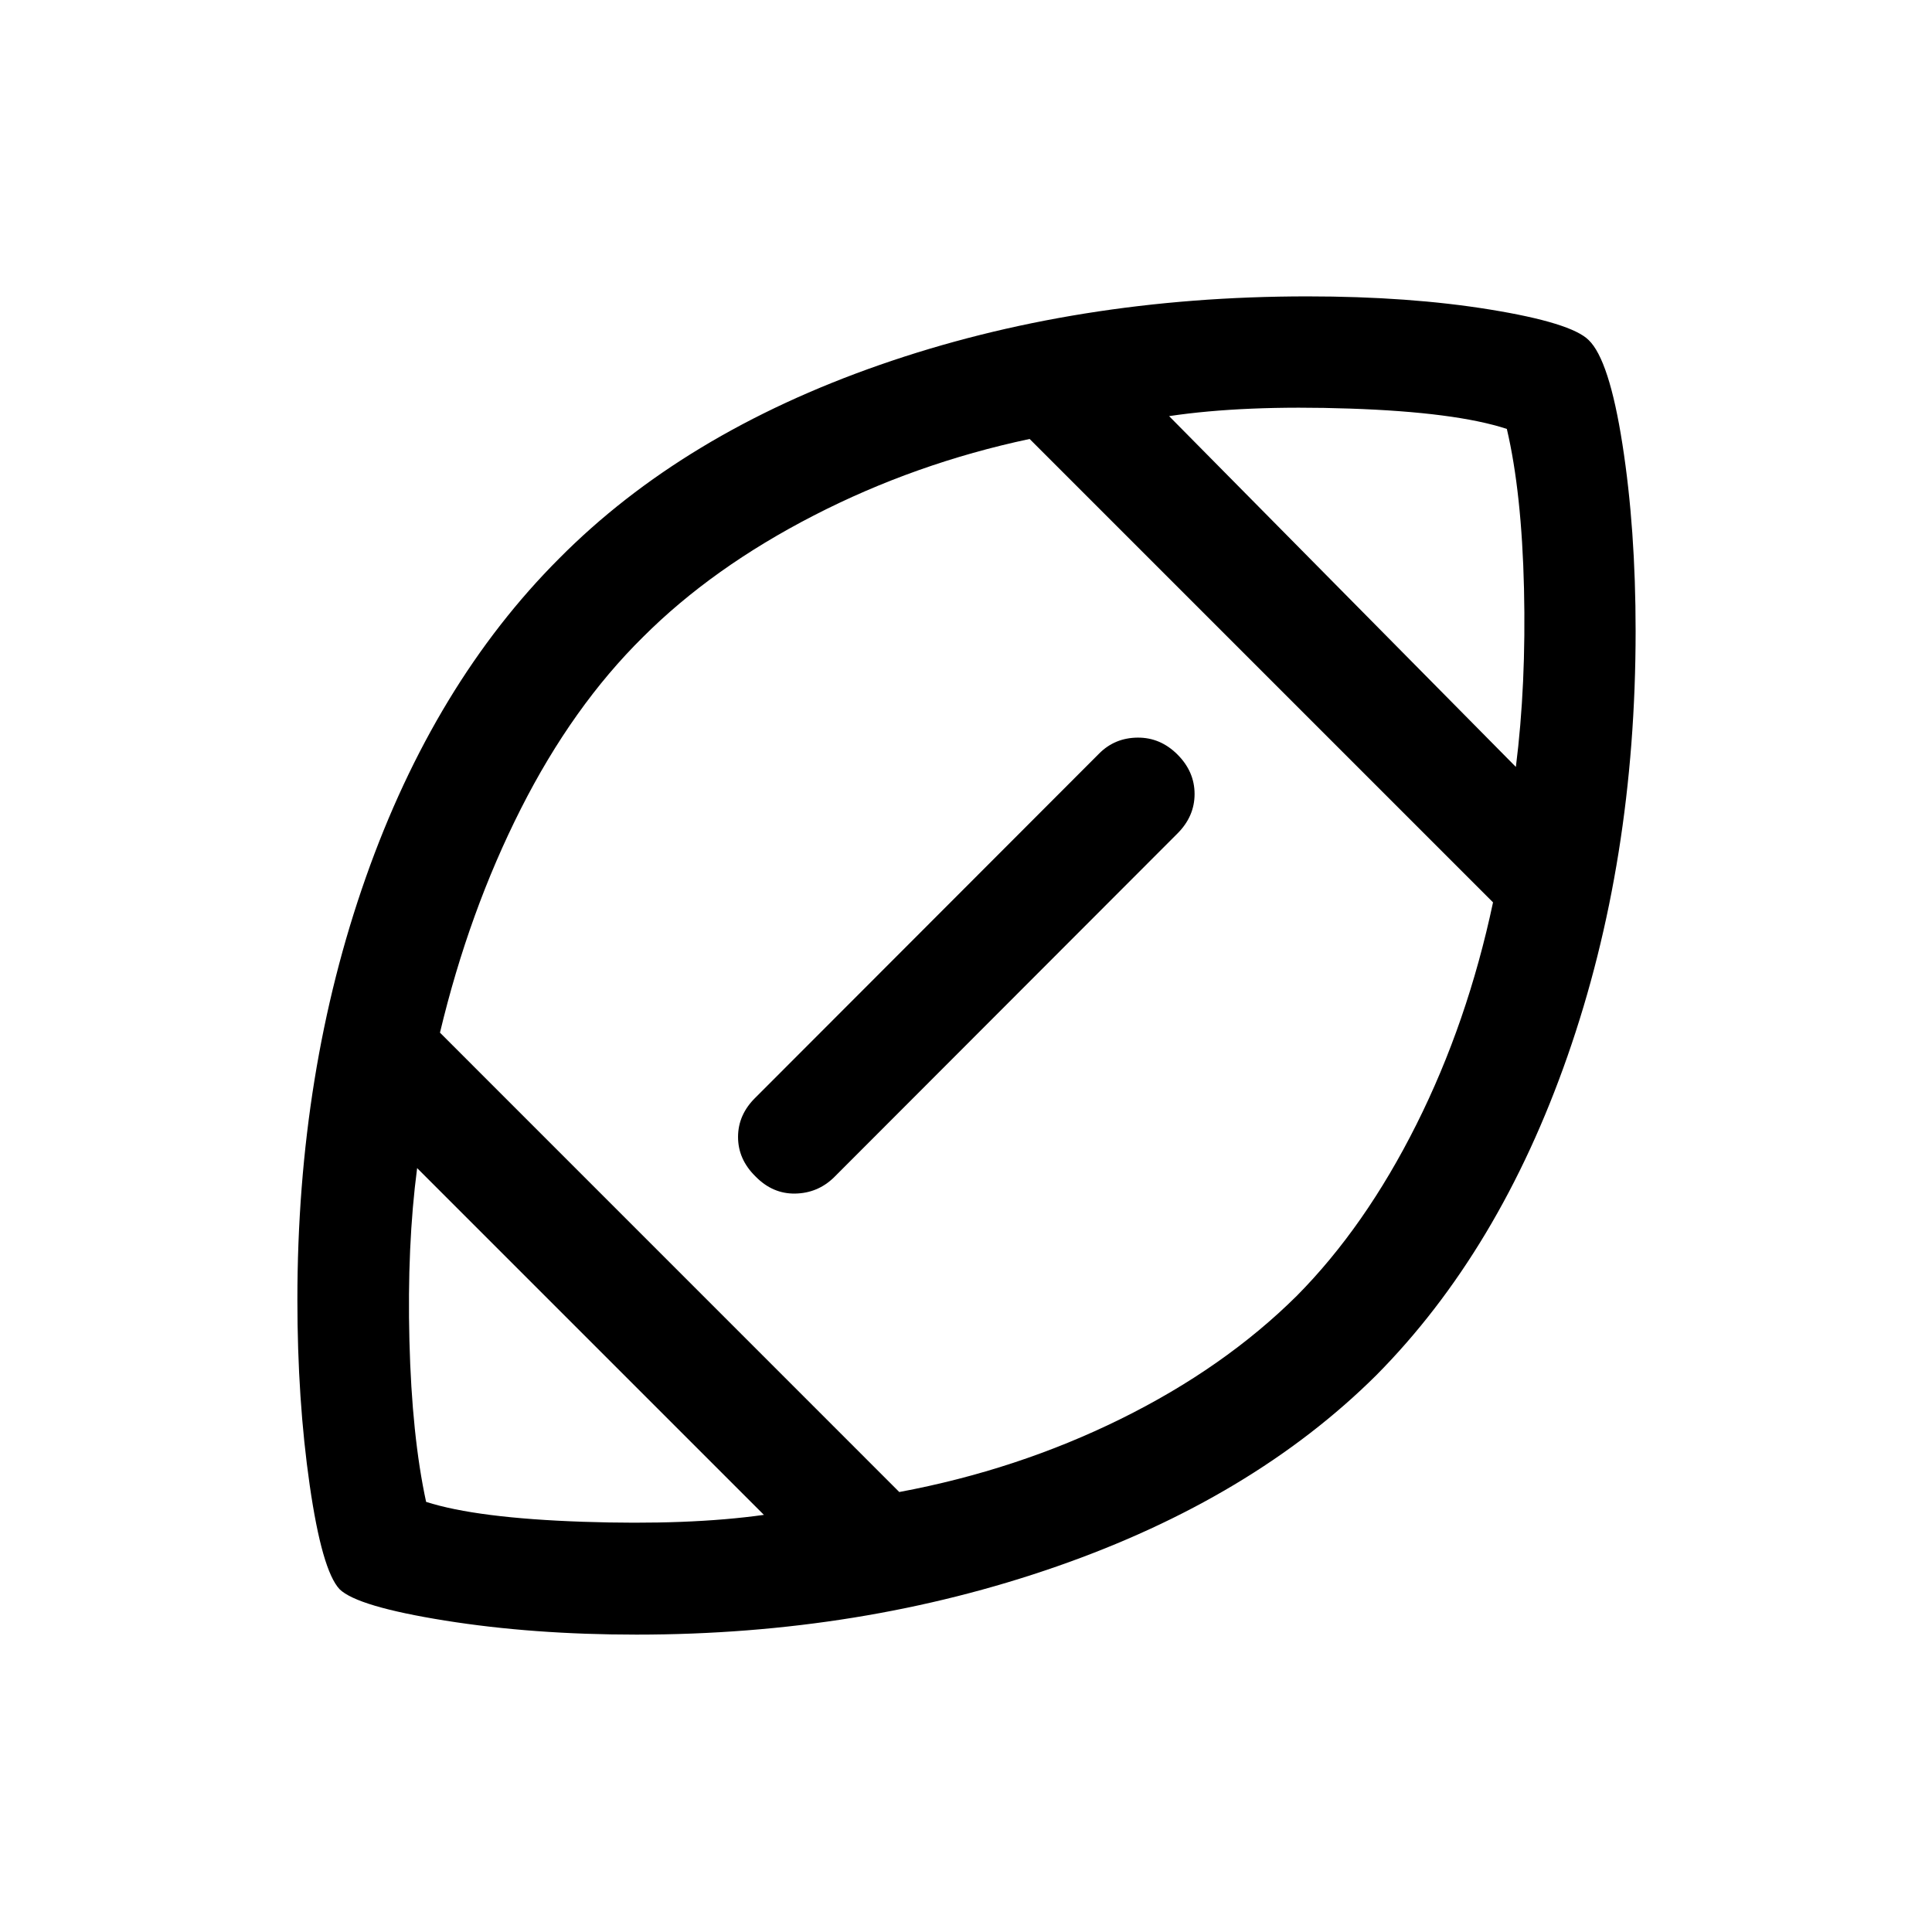 <svg xmlns="http://www.w3.org/2000/svg" height="24" viewBox="0 -960 960 960" width="24"><path d="M480.5-480.5ZM379.58-207.27 207.27-379.58q-5.04 38.46-3.83 85.83t8.29 80.02q25.22 8.09 77.88 9.89 52.66 1.8 89.97-3.43Zm67.27-11.35q58.61-10.96 110-36.3 51.38-25.35 87.53-61.2 33.93-34.26 59.39-85.05t38.11-110.45L511.62-741.88q-56.81 12.07-107.23 38.01-50.43 25.95-84.81 60.33-35 34.5-60.79 85.48-25.79 50.98-40.17 111.18l228.23 228.26Zm306.38-360.3q5.15-40.81 4.04-88.6-1.12-47.79-8.53-79.35-25.4-8.33-78.05-10.11-52.65-1.79-89.77 3.75l172.31 174.31ZM316.25-147.77q-51.46 0-95.07-6.97-43.61-6.98-52.43-15.57-8.75-9.31-14.86-51.71-6.12-42.4-6.12-92.17 0-113.41 34.01-209.83 34-96.41 96.12-158.54 61.56-62.07 159.24-96.12 97.68-34.05 212.47-34.05 50.62 0 90.87 6.56 40.25 6.56 48.9 15.13 10.23 9.77 16.79 51.73 6.56 41.97 6.56 92.88 0 114.31-33.81 211.12T683.9-276.69q-61.59 61.19-158.79 95.05-97.19 33.87-208.86 33.87Zm59.17-266.88L546.2-585.61q7.76-7.77 19.07-7.87 11.31-.1 19.81 8.4 8.5 8.5 8.5 19.62 0 11.11-8.5 19.61L414.35-374.92q-8.05 7.8-19.24 8-11.19.19-19.69-8.5-8.69-8.5-8.69-19.62 0-11.11 8.69-19.61Z"/></svg>